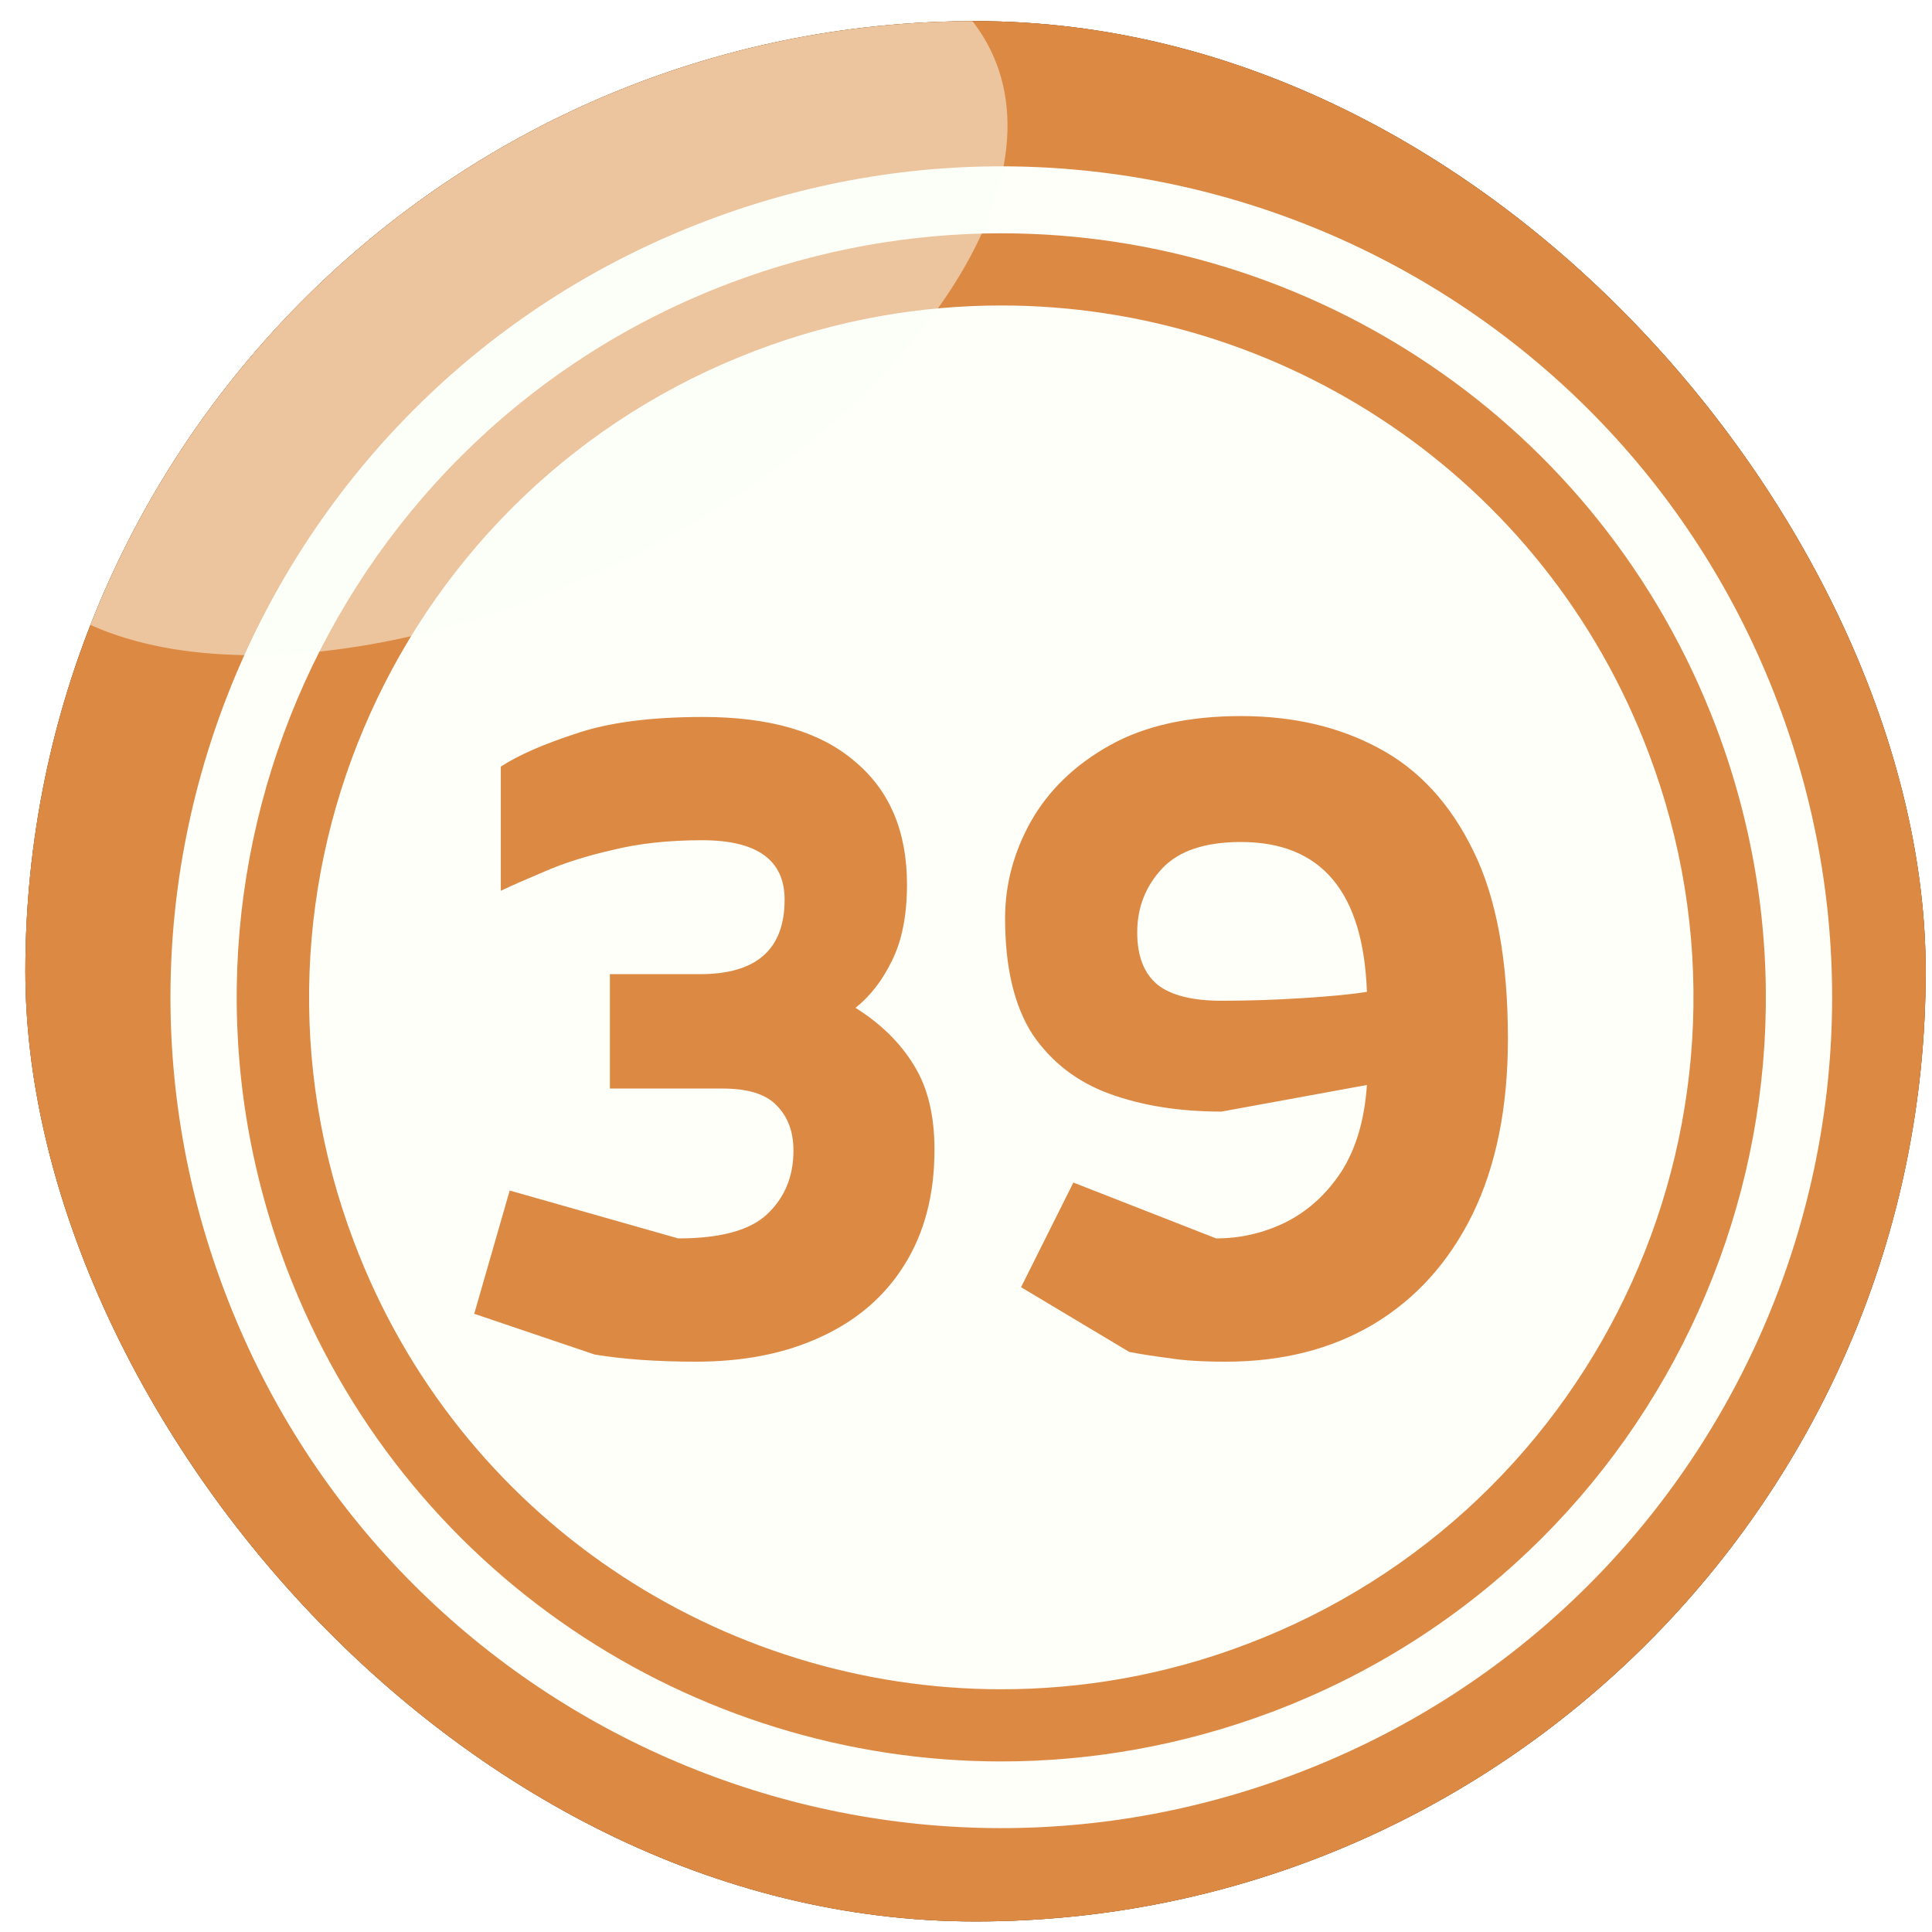 <svg width="61" height="61" viewBox="0 0 61 61" fill="none" xmlns="http://www.w3.org/2000/svg">
<g filter="url(#filter0_i_3570_19673)">
<g clip-path="url(#clip0_3570_19673)">
<rect x="0.801" y="0.667" width="60" height="60" rx="30" fill="#82857D"/>
<path fill-rule="evenodd" clip-rule="evenodd" d="M18.064 -2.994C36.652 -10.028 57.429 -0.662 64.462 17.927C71.495 36.516 62.13 57.294 43.542 64.328C24.954 71.362 4.177 61.996 -2.856 43.407C-9.889 24.817 -0.523 4.039 18.064 -2.994Z" fill="#904D16"/>
<path fill-rule="evenodd" clip-rule="evenodd" d="M18.065 -2.995C36.312 -9.903 56.676 -0.985 64.05 16.922C69.325 34.811 59.977 54.028 42.251 60.721C24.004 67.629 3.64 58.712 -3.734 40.804C-9.009 22.915 0.339 3.698 18.065 -2.995Z" fill="#DC8944"/>
<path fill-rule="evenodd" clip-rule="evenodd" d="M22.338 6.958C35.885 1.826 51.027 8.663 56.141 22.21C61.272 35.757 54.436 50.901 40.89 56.014C27.344 61.146 12.201 54.31 7.088 40.763C1.957 27.216 8.792 12.072 22.338 6.958Z" fill="#FDFFF8"/>
<path fill-rule="evenodd" clip-rule="evenodd" d="M31.614 7.366C41.356 7.366 50.525 13.305 54.185 22.959C58.904 35.429 52.624 49.353 40.154 54.054C37.337 55.113 34.449 55.615 31.614 55.615V53.336C34.18 53.336 36.799 52.888 39.347 51.919C50.632 47.648 56.32 35.035 52.05 23.766C48.748 15.028 40.441 9.645 31.614 9.645V7.366ZM23.074 8.927C25.89 7.869 28.779 7.366 31.614 7.366V9.645C29.048 9.645 26.429 10.094 23.881 11.062C12.596 15.333 6.908 27.947 11.178 39.215C14.479 47.953 22.787 53.336 31.614 53.336V55.615C21.872 55.615 12.703 49.676 9.043 40.023C4.324 27.552 10.604 13.628 23.074 8.927Z" fill="#DC8944"/>
<path d="M21.973 42.993C21.375 42.993 20.806 42.974 20.265 42.937C19.742 42.9 19.247 42.844 18.78 42.769L14.973 41.481L16.093 37.589L21.413 39.101C22.738 39.101 23.671 38.849 24.212 38.345C24.773 37.822 25.052 37.15 25.052 36.329C25.052 35.732 24.875 35.256 24.52 34.901C24.184 34.546 23.615 34.369 22.812 34.369H19.256V30.757H22.113C23.886 30.757 24.773 29.973 24.773 28.405C24.773 27.154 23.904 26.529 22.169 26.529C21.105 26.529 20.162 26.632 19.34 26.837C18.519 27.024 17.81 27.248 17.212 27.509C16.634 27.752 16.167 27.957 15.812 28.125V24.205C16.354 23.85 17.138 23.505 18.165 23.169C19.191 22.814 20.535 22.637 22.197 22.637C24.306 22.637 25.902 23.104 26.985 24.037C28.086 24.952 28.637 26.249 28.637 27.929C28.637 28.9 28.478 29.702 28.16 30.337C27.862 30.953 27.479 31.448 27.012 31.821C27.815 32.325 28.431 32.932 28.86 33.641C29.29 34.332 29.505 35.218 29.505 36.301C29.505 37.72 29.187 38.933 28.552 39.941C27.936 40.93 27.059 41.686 25.921 42.209C24.8 42.732 23.485 42.993 21.973 42.993ZM38.706 42.993C37.96 42.993 37.362 42.956 36.914 42.881C36.466 42.825 36.046 42.76 35.654 42.685L32.238 40.641L33.89 37.337L38.398 39.101C39.164 39.101 39.892 38.933 40.582 38.597C41.292 38.242 41.88 37.71 42.346 37.001C42.813 36.273 43.084 35.358 43.158 34.257L38.566 35.097C37.241 35.097 36.065 34.91 35.038 34.537C34.012 34.164 33.2 33.538 32.602 32.661C32.024 31.765 31.734 30.542 31.734 28.993C31.734 27.929 32.005 26.912 32.546 25.941C33.106 24.952 33.937 24.149 35.038 23.533C36.14 22.917 37.521 22.609 39.182 22.609C40.825 22.609 42.272 22.945 43.522 23.617C44.792 24.289 45.79 25.372 46.518 26.865C47.246 28.34 47.61 30.318 47.61 32.801C47.61 34.966 47.237 36.814 46.49 38.345C45.744 39.857 44.698 41.014 43.354 41.817C42.029 42.601 40.48 42.993 38.706 42.993ZM38.566 31.597C39.406 31.597 40.265 31.569 41.142 31.513C42.02 31.457 42.692 31.392 43.158 31.317C43.046 28.162 41.721 26.585 39.182 26.585C38.044 26.585 37.213 26.865 36.69 27.425C36.168 27.985 35.906 28.657 35.906 29.441C35.906 30.188 36.121 30.738 36.55 31.093C36.98 31.429 37.652 31.597 38.566 31.597Z" fill="#DC8944"/>
<path opacity="0.5" fill-rule="evenodd" clip-rule="evenodd" d="M11.442 0.884C20.116 -3.377 28.99 -3.07 31.273 1.573C33.557 6.217 28.361 13.421 19.687 17.681C11.013 21.942 2.14 21.636 -0.144 16.992C-2.427 12.348 2.768 5.144 11.442 0.884Z" fill="#FDFFF8"/>
</g>
</g>
<defs>
<filter id="filter0_i_3570_19673" x="0.801" y="0.667" width="60" height="60" filterUnits="userSpaceOnUse" color-interpolation-filters="sRGB">
<feFlood flood-opacity="0" result="BackgroundImageFix"/>
<feBlend mode="normal" in="SourceGraphic" in2="BackgroundImageFix" result="shape"/>
<feColorMatrix in="SourceAlpha" type="matrix" values="0 0 0 0 0 0 0 0 0 0 0 0 0 0 0 0 0 0 127 0" result="hardAlpha"/>
<feOffset/>
<feGaussianBlur stdDeviation="5"/>
<feComposite in2="hardAlpha" operator="arithmetic" k2="-1" k3="1"/>
<feColorMatrix type="matrix" values="0 0 0 0 0 0 0 0 0 0 0 0 0 0 0 0 0 0 0.6 0"/>
<feBlend mode="normal" in2="shape" result="effect1_innerShadow_3570_19673"/>
</filter>
<clipPath id="clip0_3570_19673">
<rect x="0.801" y="0.667" width="60" height="60" rx="30" fill="white"/>
</clipPath>
</defs>
</svg>
